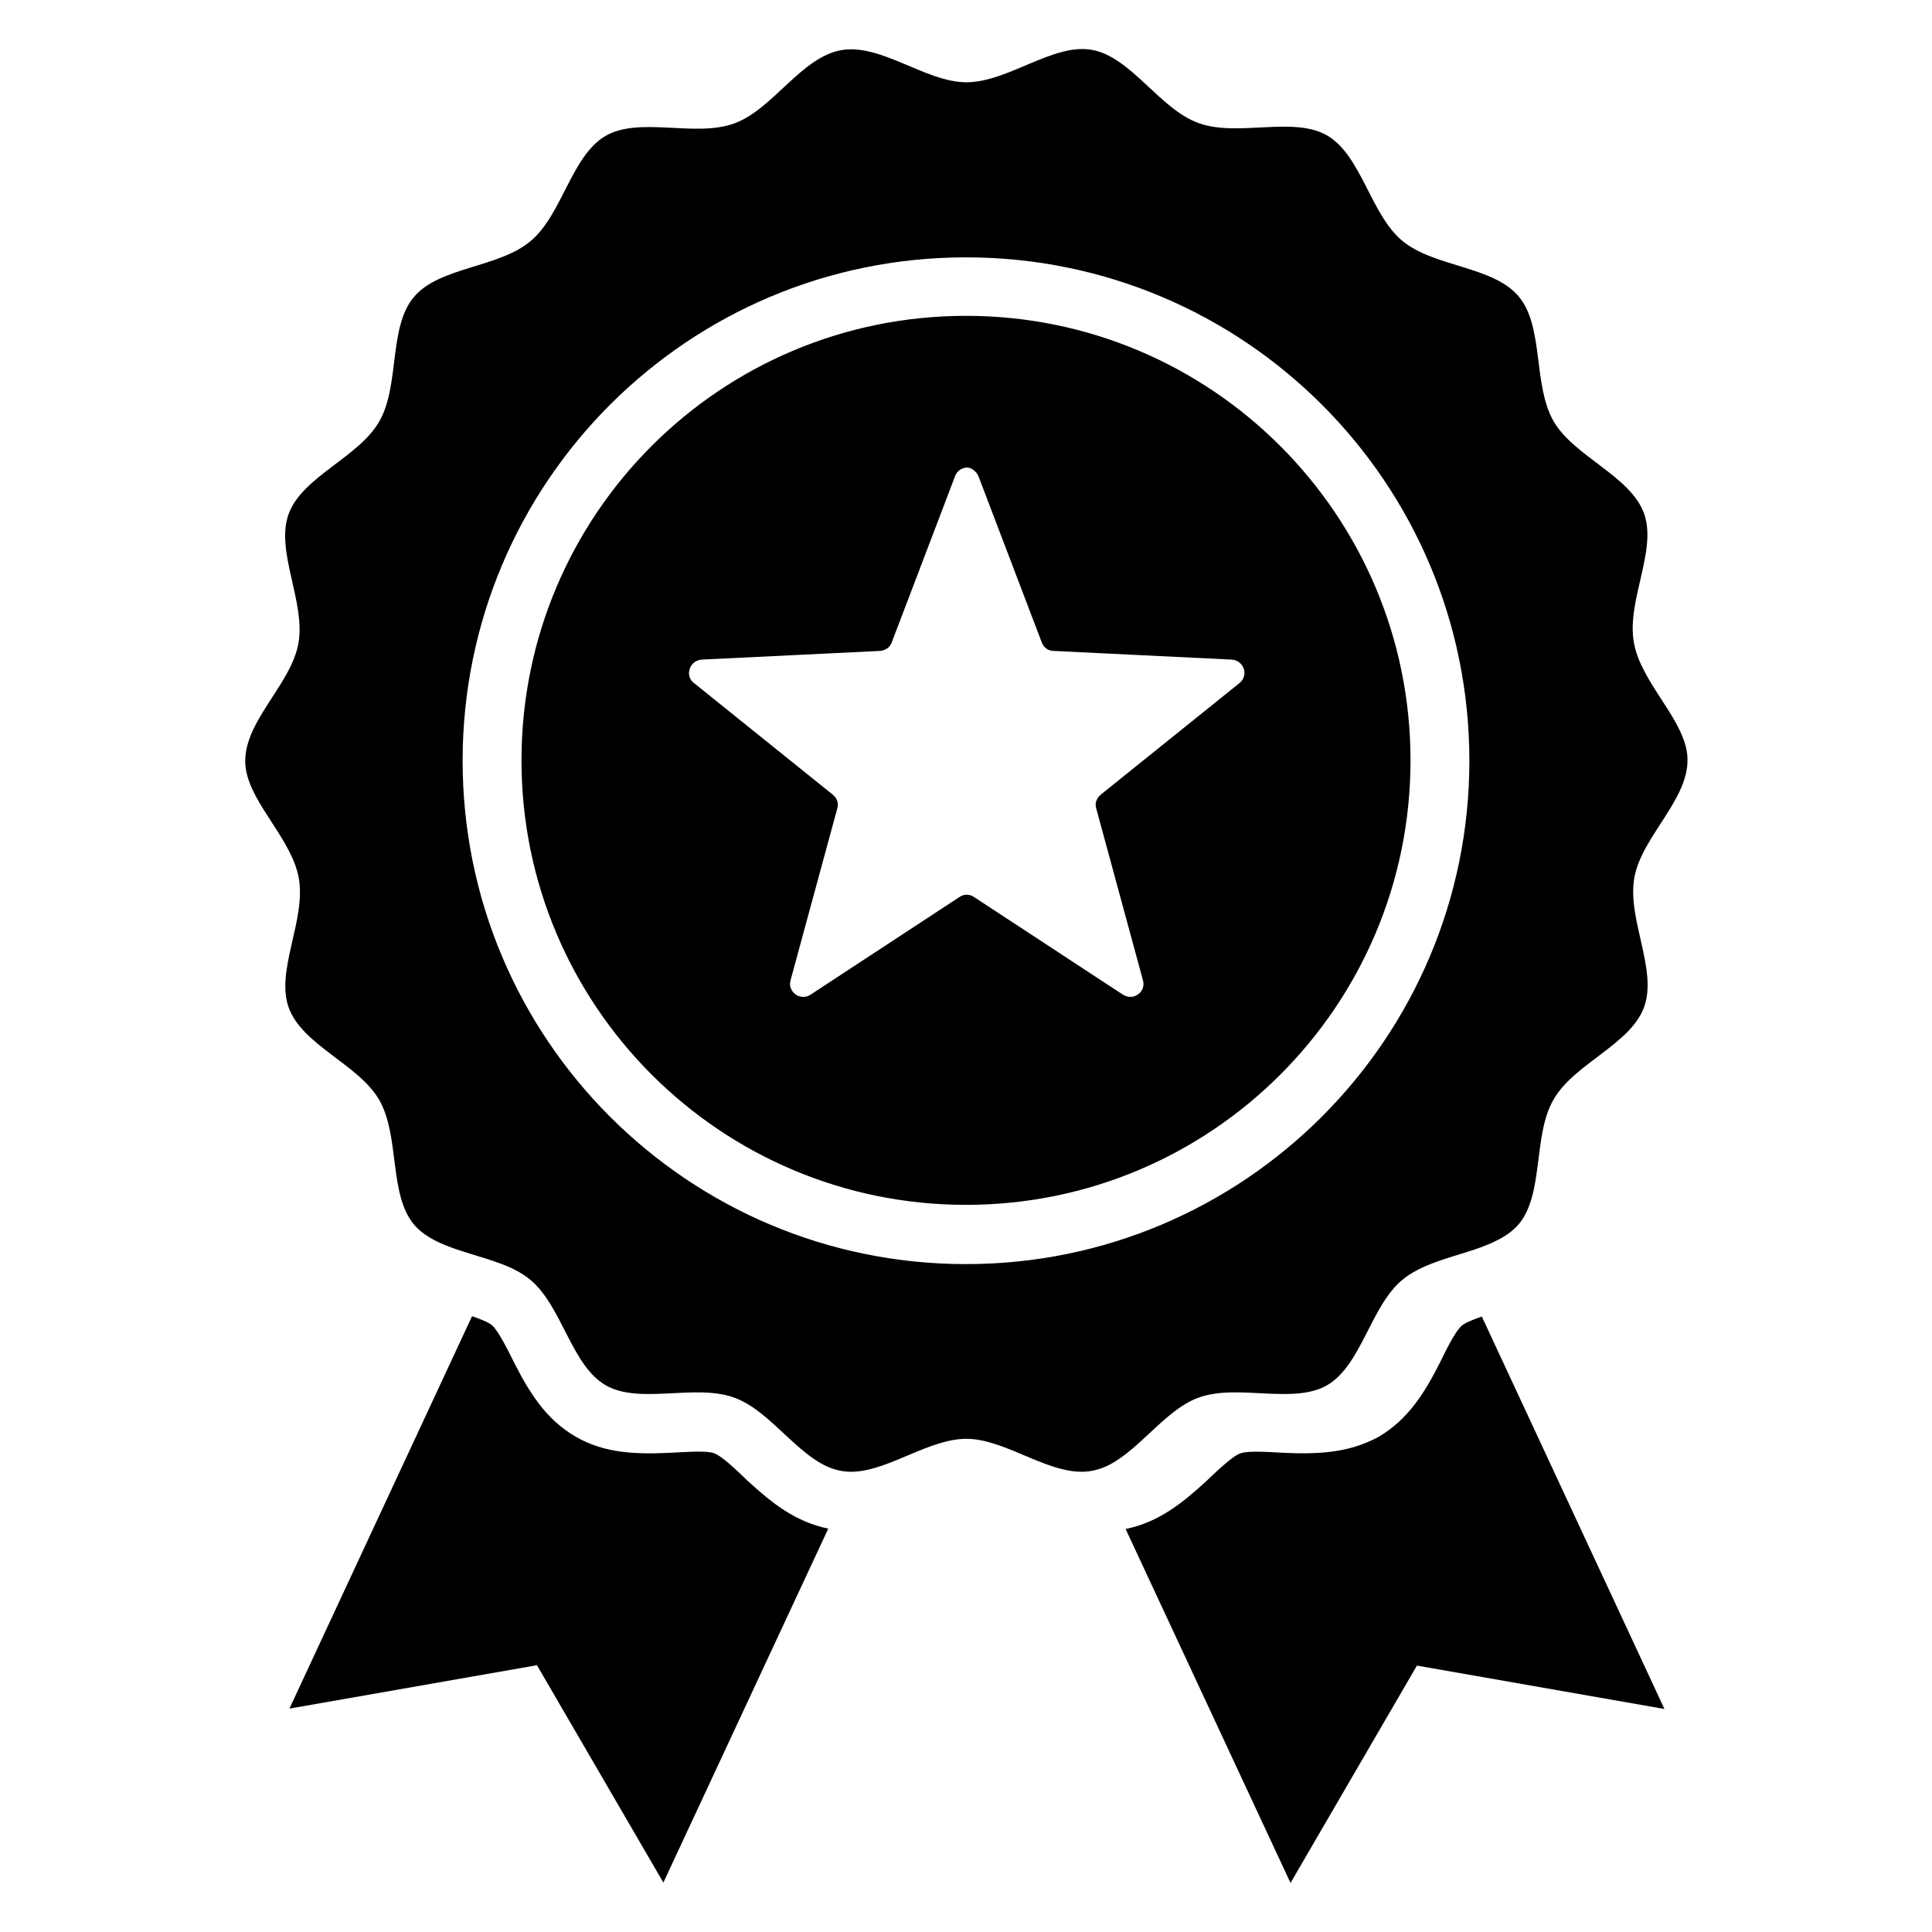<?xml version="1.0" encoding="utf-8"?>
<!-- Generator: Adobe Illustrator 24.2.3, SVG Export Plug-In . SVG Version: 6.00 Build 0)  -->
<svg version="1.1" id="Layer_1" xmlns="http://www.w3.org/2000/svg" xmlns:xlink="http://www.w3.org/1999/xlink" x="0px" y="0px"
	 viewBox="0 0 512 512" style="enable-background:new 0 0 512 512;" xml:space="preserve">
<style type="text/css">
	.st0{fill-rule:evenodd;clip-rule:evenodd;}
</style>
<path class="st0" d="M256,319.3c65,0,117.8-52.7,117.8-117.8c0-65-52.7-117.8-117.8-117.8s-117.8,52.7-117.8,117.8
	S191,319.3,256,319.3z M177.7,385c-8.8,0.4-17.3,0.3-25.2-4.3c-7.9-4.6-12.3-11.8-16.3-19.7c-1.1-2.2-4-8.2-5.8-9.8
	c-1.1-0.9-3.6-1.8-5.3-2.4l-48.4,104l65.6-11.5l33.5,57.6l43.7-93.8c-8.8-1.8-15.1-6.9-21.5-12.8c-1.8-1.7-6.5-6.4-8.8-7.2
	C186.8,384.3,180.3,384.9,177.7,385L177.7,385z M340,385c-2.5-0.1-9.1-0.7-11.4,0.2c-2.2,0.8-7,5.5-8.8,7.2
	c-6.4,5.9-12.7,11-21.5,12.8l43.7,93.8l33.5-57.6l65.6,11.5l-48.4-104c-1.7,0.6-4.2,1.5-5.3,2.4c-1.9,1.6-4.7,7.6-5.8,9.8
	c-4,7.9-8.4,15.1-16.3,19.7C357.2,385.2,348.8,385.4,340,385L340,385z M256,335c-73.7,0-133.4-59.7-133.4-133.4
	c0-73.7,59.7-133.4,133.4-133.4s133.4,59.7,133.4,133.4C389.4,275.2,329.7,335,256,335z M433,170.3c1.8,10.2,12.3,19.3,14,28.7
	c2.1,11.8-11.9,22.1-13.9,33.7c-1.9,10.9,6.2,24.3,2.6,34.2c-3.6,9.9-18.6,15-24,24.5c-5.5,9.5-2.5,25-9.2,33
	c-2.8,3.3-7.2,5.2-11.9,6.8c-6.7,2.2-14.1,3.9-19,8c-8.4,7-10.8,22.6-19.9,27.9c-9,5.2-23.8-0.5-34.1,3.3
	c-8,2.9-14.4,12.1-21.9,16.8c-2,1.3-4.2,2.2-6.4,2.6c-10.5,1.9-22.4-8.5-33.2-8.5c-9.7,0-20.1,8.1-29.5,8.7c-1.3,0.1-2.5,0-3.7-0.2
	c-10.4-1.8-18-15.7-28.3-19.4c-10.3-3.8-25.1,1.9-34.1-3.3c-9.1-5.3-11.5-20.8-19.9-27.9c-2.4-2-5.5-3.5-8.7-4.6
	c-8-2.9-17.4-4.4-22.2-10.1c-6.7-8-3.7-23.4-9.2-33c-5.4-9.4-20.4-14.5-24-24.5c-3.5-9.8,4.6-23.1,2.7-34.2
	c-1.8-10.2-12.3-19.3-14-28.7c-2.1-11.8,11.9-22.1,13.9-33.7c1.9-10.9-6.2-24.4-2.6-34.2c3.6-9.9,18.6-15,24-24.5
	c5.5-9.5,2.4-25,9.2-33c6.7-8,22.5-7.7,30.9-14.8c8.4-7,10.8-22.6,19.9-27.9c9-5.2,23.8,0.5,34.1-3.3c10.2-3.7,17.7-17.5,28.3-19.4
	c10.5-1.9,22.4,8.5,33.2,8.5c11,0,23-10.4,33.2-8.6c10.4,1.8,18,15.7,28.3,19.4c10.3,3.8,25.1-1.9,34.1,3.3
	c9.1,5.3,11.5,20.9,19.9,27.9c8.4,7,24.2,6.7,30.9,14.8c6.7,8,3.7,23.4,9.2,33c5.4,9.4,20.4,14.5,24,24.5
	C439.2,145.9,431,159.3,433,170.3L433,170.3z M259.3,126.2l16.8,44.1c0.5,1.3,1.7,2.2,3.1,2.2l47.2,2.3c1.5,0.1,2.7,1,3.2,2.4
	c0.5,1.4,0,2.9-1.1,3.8l-36.8,29.6c-1.1,0.9-1.6,2.3-1.2,3.6l12.4,45.6c0.4,1.4-0.1,2.9-1.3,3.7c-1.2,0.9-2.7,0.9-4,0.1l-39.5-25.9
	c-1.2-0.8-2.6-0.8-3.8,0l-39.5,25.9c-1.2,0.8-2.8,0.8-4-0.1c-1.2-0.9-1.7-2.3-1.3-3.7l12.4-45.6c0.4-1.4-0.1-2.7-1.2-3.6l-36.8-29.6
	c-1.2-0.9-1.6-2.4-1.1-3.8c0.5-1.4,1.7-2.3,3.2-2.4l47.2-2.3c1.4-0.1,2.6-0.9,3.1-2.2l16.8-44.1c0.5-1.4,1.8-2.3,3.3-2.3
	C257.5,124,258.7,124.9,259.3,126.2L259.3,126.2z"/>
</svg>

